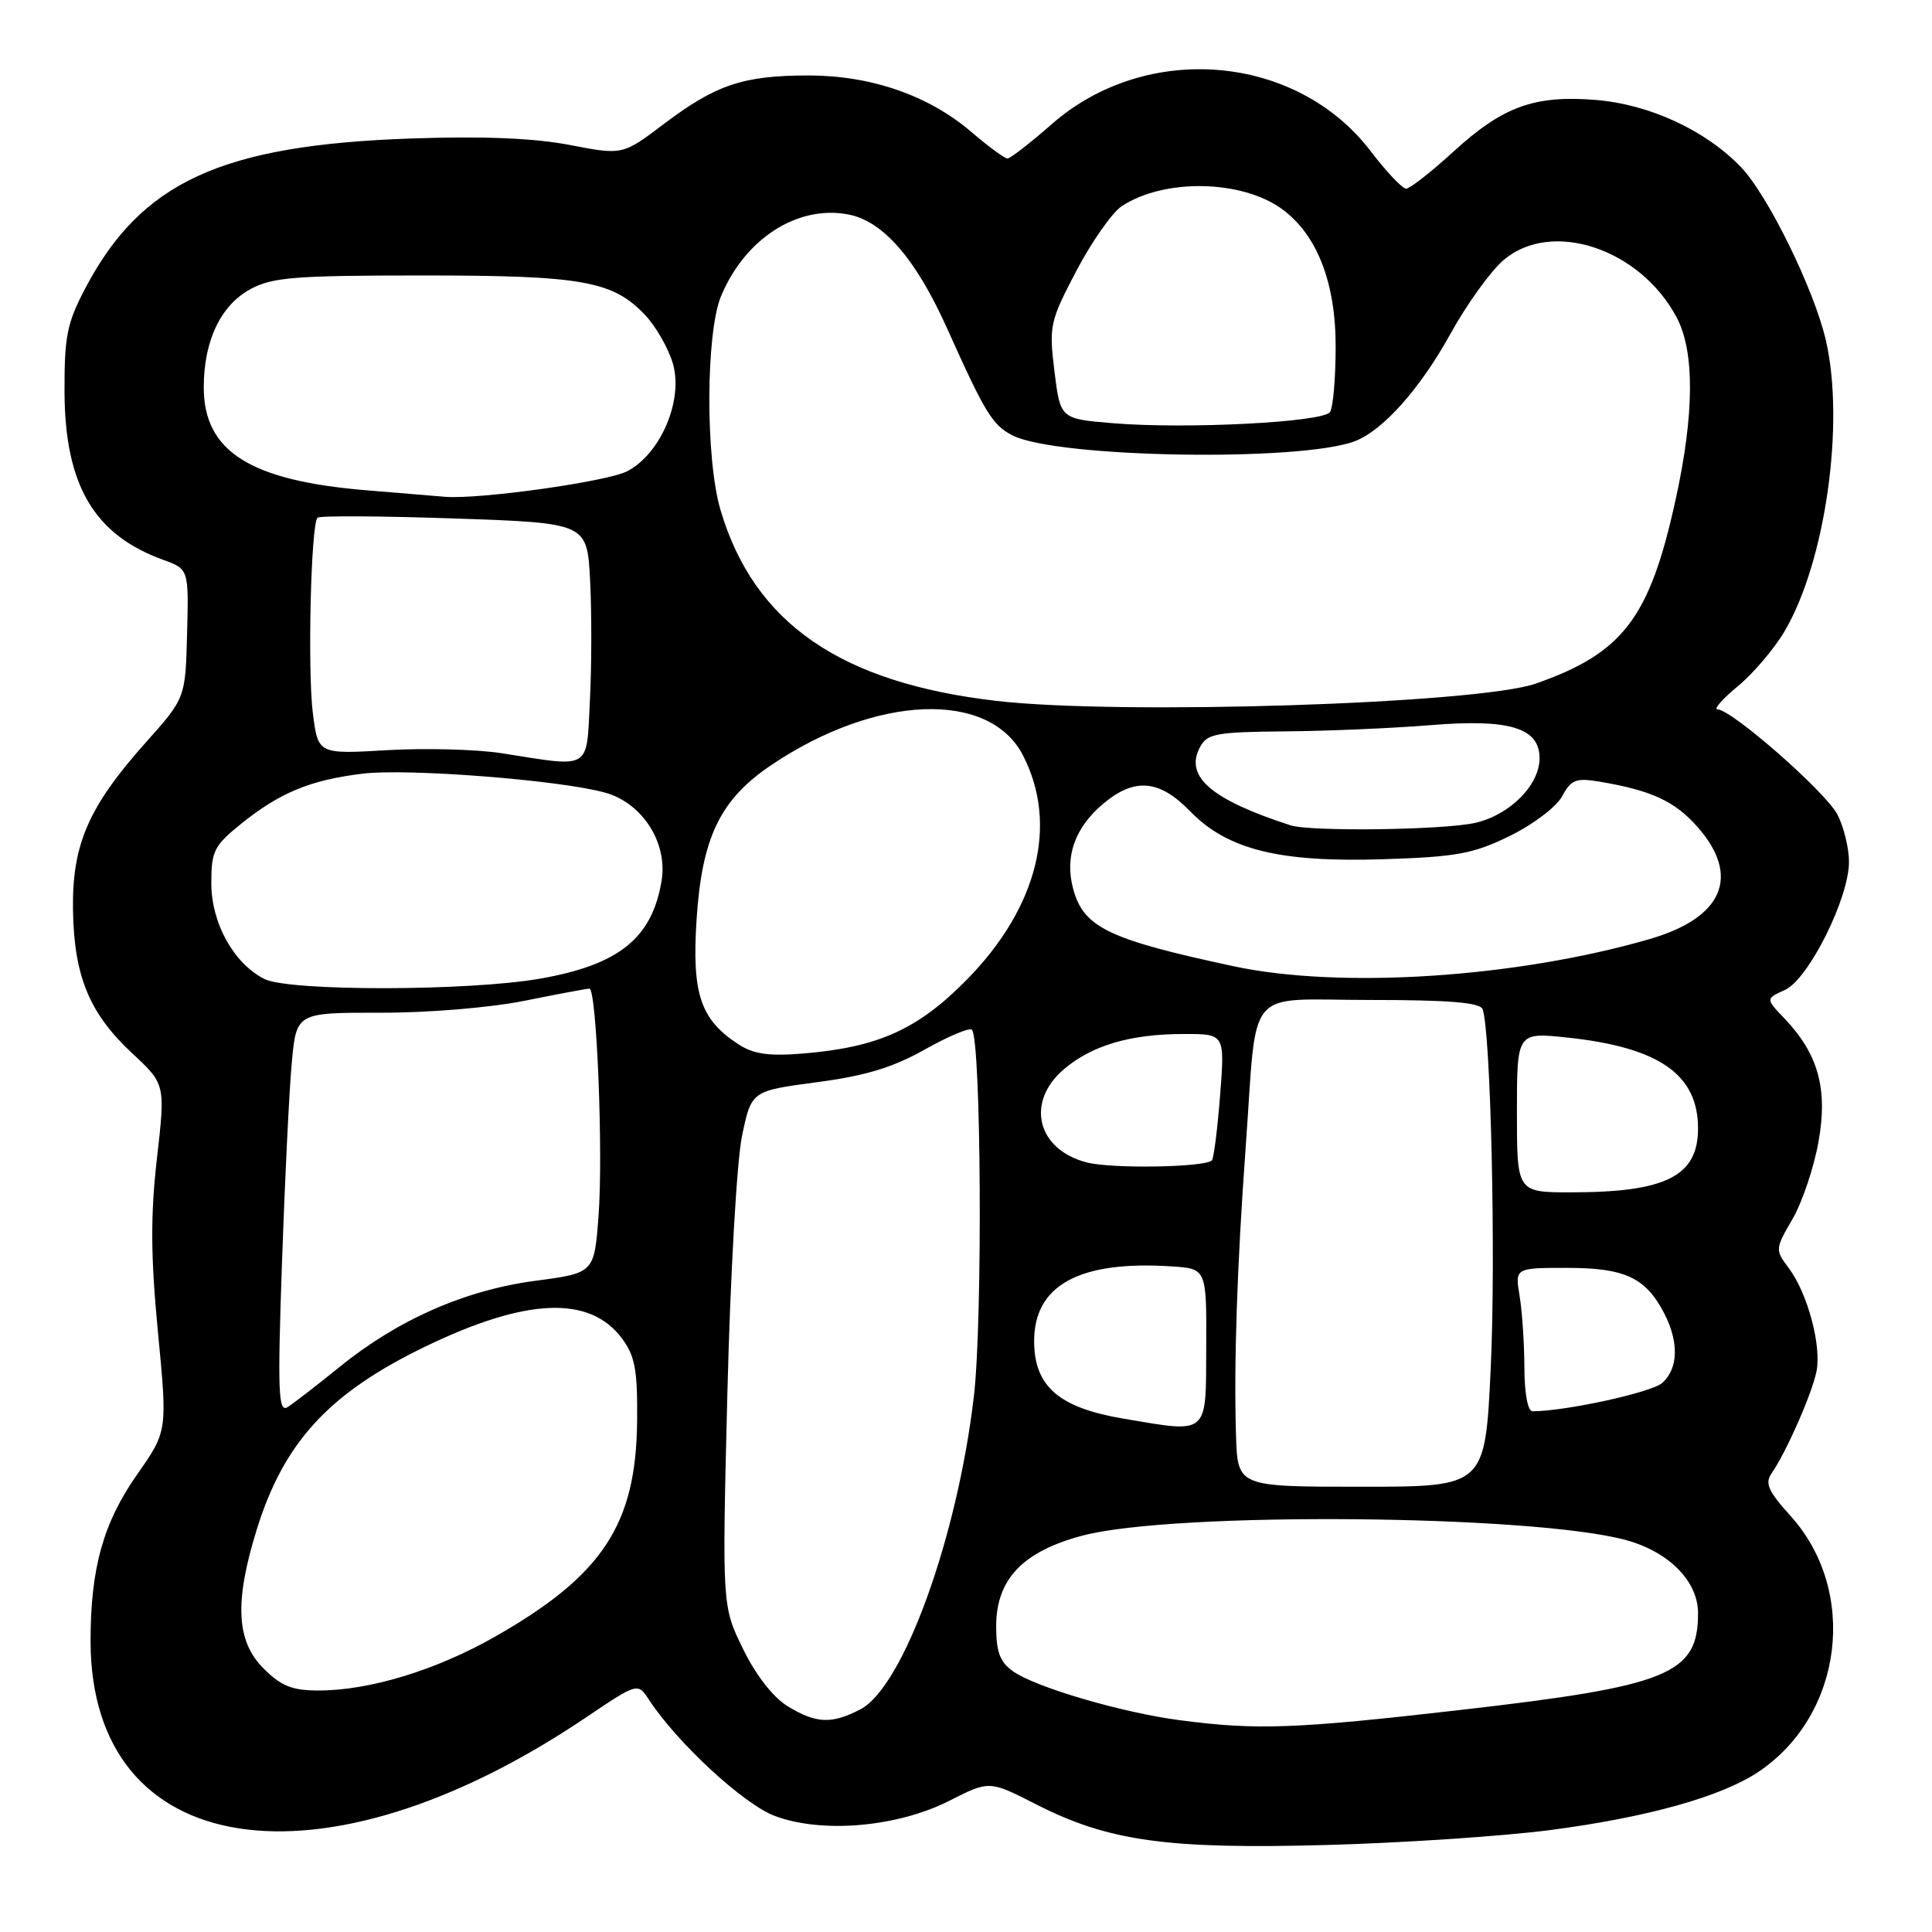 <?xml version="1.0" encoding="UTF-8" standalone="no"?>
<!DOCTYPE svg PUBLIC "-//W3C//DTD SVG 1.1//EN" "http://www.w3.org/Graphics/SVG/1.1/DTD/svg11.dtd" >
<svg xmlns="http://www.w3.org/2000/svg" xmlns:xlink="http://www.w3.org/1999/xlink" version="1.1" viewBox="0 0 256 256">
 <g >
 <path fill="currentColor"
d=" M 205.44 242.49 C 218.38 240.79 228.14 238.05 233.05 234.75 C 244.23 227.21 246.26 210.83 237.25 200.86 C 234.25 197.53 233.82 196.54 234.78 195.17 C 236.68 192.43 240.09 184.70 240.69 181.74 C 241.39 178.34 239.51 171.33 237.02 168.03 C 235.20 165.62 235.21 165.50 237.51 161.54 C 238.80 159.32 240.35 154.71 240.96 151.30 C 242.22 144.27 240.93 139.63 236.42 134.92 C 233.95 132.34 233.95 132.34 236.52 131.17 C 239.64 129.75 245.00 119.02 245.00 114.20 C 245.00 112.39 244.31 109.57 243.48 107.95 C 241.92 104.94 229.45 94.00 227.58 94.00 C 227.01 94.00 228.22 92.62 230.27 90.93 C 232.32 89.24 235.13 85.93 236.50 83.59 C 241.89 74.39 244.47 56.10 241.94 45.10 C 240.38 38.36 234.27 25.89 230.70 22.16 C 225.99 17.25 218.57 13.82 211.41 13.24 C 203.32 12.59 199.13 14.11 192.60 20.08 C 189.64 22.79 186.81 25.00 186.32 25.00 C 185.82 25.00 183.71 22.77 181.62 20.03 C 171.78 7.13 151.88 5.45 139.34 16.47 C 136.50 18.96 133.87 21.00 133.50 21.00 C 133.12 21.00 130.98 19.43 128.74 17.51 C 123.06 12.64 115.44 10.00 107.11 10.00 C 98.49 10.00 94.86 11.22 88.00 16.40 C 82.50 20.56 82.50 20.56 75.50 19.21 C 70.75 18.30 64.00 18.02 54.50 18.35 C 29.32 19.22 18.71 24.10 11.29 38.22 C 8.87 42.82 8.52 44.60 8.55 52.00 C 8.61 64.30 12.48 70.87 21.60 74.17 C 25.01 75.41 25.01 75.41 24.79 83.95 C 24.57 92.50 24.57 92.50 19.30 98.40 C 11.73 106.89 9.55 111.90 9.67 120.51 C 9.80 129.33 11.83 134.27 17.50 139.55 C 21.92 143.66 21.92 143.66 20.79 153.54 C 19.93 161.10 19.97 166.49 20.93 176.53 C 22.19 189.64 22.19 189.64 18.16 195.39 C 13.68 201.78 12.00 207.81 12.00 217.42 C 12.00 246.47 42.52 251.22 77.54 227.64 C 84.50 222.95 84.50 222.95 85.99 225.22 C 89.68 230.88 98.48 239.02 102.61 240.60 C 108.86 242.98 118.87 242.12 125.80 238.61 C 131.09 235.92 131.09 235.92 137.30 239.09 C 146.86 243.96 154.60 245.05 175.80 244.47 C 185.86 244.20 199.20 243.30 205.44 242.49 Z  M 156.35 227.94 C 148.74 226.95 137.26 223.59 134.25 221.47 C 132.49 220.23 132.00 218.91 132.00 215.46 C 132.00 209.25 135.56 205.54 143.50 203.46 C 155.62 200.28 203.19 200.69 215.50 204.08 C 221.17 205.65 225.00 209.54 225.00 213.75 C 225.00 221.85 221.16 223.41 193.51 226.58 C 171.61 229.09 166.58 229.28 156.35 227.94 Z  M 104.36 226.08 C 102.45 224.91 100.15 221.97 98.46 218.50 C 95.68 212.83 95.68 212.83 96.38 184.66 C 96.77 169.00 97.63 153.85 98.32 150.52 C 99.57 144.55 99.57 144.55 108.23 143.40 C 114.68 142.55 118.33 141.44 122.55 139.06 C 125.66 137.31 128.46 136.13 128.78 136.44 C 130.01 137.68 130.22 174.92 129.05 184.96 C 126.87 203.72 119.68 223.56 114.00 226.50 C 110.18 228.48 108.15 228.39 104.36 226.08 Z  M 34.92 221.08 C 31.31 217.47 31.05 212.29 33.99 202.77 C 37.59 191.11 43.56 184.61 56.39 178.41 C 69.72 171.97 78.13 171.62 82.40 177.33 C 84.15 179.69 84.49 181.50 84.42 188.33 C 84.29 201.99 79.85 208.74 65.66 216.83 C 57.82 221.30 49.00 224.00 42.21 224.00 C 38.72 224.00 37.26 223.42 34.92 221.08 Z  M 163.78 190.25 C 163.48 180.82 163.91 167.81 165.06 152.00 C 166.64 130.24 164.73 132.50 181.55 132.50 C 192.00 132.50 196.11 132.84 196.45 133.72 C 197.53 136.55 198.22 166.67 197.53 181.25 C 196.79 197.00 196.79 197.00 180.39 197.00 C 164.00 197.00 164.00 197.00 163.78 190.25 Z  M 148.87 187.98 C 140.35 186.54 137.08 183.74 137.03 177.81 C 136.97 170.32 142.97 167.01 155.19 167.80 C 159.88 168.10 159.88 168.10 159.83 178.55 C 159.79 190.29 160.24 189.90 148.87 187.98 Z  M 37.36 167.41 C 37.74 156.46 38.32 144.50 38.66 140.84 C 39.27 134.18 39.27 134.18 50.39 134.19 C 56.69 134.21 64.96 133.52 69.50 132.61 C 73.90 131.72 77.77 131.00 78.10 131.00 C 79.06 131.00 79.94 152.82 79.31 161.09 C 78.74 168.68 78.74 168.68 70.95 169.71 C 61.63 170.94 52.70 174.87 44.99 181.13 C 41.97 183.58 38.86 185.98 38.09 186.46 C 36.88 187.19 36.77 184.42 37.36 167.41 Z  M 201.99 181.25 C 201.98 178.09 201.70 173.81 201.36 171.75 C 200.74 168.00 200.74 168.00 207.65 168.00 C 215.31 168.00 218.06 169.29 220.51 174.01 C 222.49 177.85 222.39 181.34 220.25 183.25 C 218.83 184.51 207.42 187.00 203.06 187.00 C 202.44 187.00 202.00 184.62 201.99 181.25 Z  M 201.00 147.38 C 201.00 136.77 201.00 136.77 207.74 137.49 C 219.84 138.78 225.00 142.38 225.00 149.52 C 225.00 155.84 220.76 157.98 208.25 157.99 C 201.00 158.00 201.00 158.00 201.00 147.38 Z  M 144.05 154.04 C 137.39 152.36 135.84 145.99 141.03 141.63 C 144.76 138.49 149.82 137.01 156.90 137.01 C 162.30 137.00 162.30 137.00 161.67 145.15 C 161.32 149.63 160.83 153.50 160.58 153.76 C 159.65 154.68 147.42 154.89 144.05 154.04 Z  M 97.87 138.39 C 92.81 135.11 91.66 131.69 92.30 121.84 C 93.01 110.91 95.44 105.90 102.28 101.32 C 116.15 92.02 131.08 91.46 135.54 100.07 C 140.27 109.22 137.50 120.27 128.09 129.83 C 121.62 136.40 116.39 138.76 106.50 139.59 C 101.91 139.97 99.88 139.69 97.87 138.39 Z  M 35.03 129.72 C 30.96 127.66 28.00 122.31 28.00 117.02 C 28.00 112.75 28.36 112.05 32.01 109.11 C 37.11 105.02 41.10 103.37 48.00 102.52 C 53.95 101.78 74.21 103.36 80.19 105.03 C 85.11 106.40 88.48 111.65 87.67 116.67 C 86.43 124.29 82.04 127.84 71.60 129.67 C 62.13 131.34 38.29 131.37 35.03 129.72 Z  M 163.50 128.04 C 146.85 124.48 143.56 122.89 142.19 117.74 C 141.06 113.51 142.43 109.66 146.17 106.51 C 150.33 103.01 153.61 103.29 157.68 107.48 C 162.64 112.59 169.51 114.30 183.36 113.85 C 193.04 113.54 195.23 113.13 200.07 110.76 C 203.15 109.25 206.26 106.89 207.00 105.50 C 208.17 103.31 208.82 103.05 211.93 103.57 C 218.84 104.73 221.93 106.16 224.95 109.60 C 230.67 116.11 228.31 121.61 218.59 124.43 C 200.97 129.54 177.69 131.07 163.50 128.04 Z  M 171.00 109.36 C 160.46 105.94 156.92 102.89 159.01 98.99 C 159.96 97.21 161.16 96.99 170.29 96.91 C 175.90 96.87 184.55 96.49 189.50 96.09 C 200.00 95.22 204.00 96.43 204.00 100.47 C 204.00 104.02 200.08 107.97 195.50 109.03 C 191.37 109.98 173.66 110.22 171.00 109.36 Z  M 66.50 99.81 C 63.20 99.29 56.37 99.11 51.32 99.40 C 42.14 99.94 42.14 99.94 41.45 94.46 C 40.74 88.74 41.20 69.47 42.07 68.60 C 42.35 68.32 50.50 68.37 60.18 68.70 C 77.80 69.30 77.80 69.30 78.19 76.90 C 78.41 81.08 78.40 88.21 78.17 92.75 C 77.69 102.17 78.48 101.70 66.50 99.81 Z  M 132.02 92.87 C 111.37 90.48 99.92 82.57 95.48 67.61 C 93.46 60.83 93.51 44.11 95.55 39.22 C 98.73 31.61 105.67 27.15 112.38 28.41 C 117.01 29.28 121.35 34.28 125.49 43.50 C 130.57 54.81 131.51 56.35 134.20 57.71 C 140.07 60.67 172.24 61.21 179.50 58.47 C 183.23 57.06 188.16 51.53 192.17 44.27 C 194.36 40.30 197.56 35.86 199.28 34.42 C 205.64 29.07 217.28 32.93 222.14 42.01 C 224.58 46.55 224.53 54.92 221.98 66.42 C 218.56 81.93 215.03 86.54 203.50 90.58 C 195.83 93.26 148.50 94.78 132.02 92.87 Z  M 48.50 64.96 C 33.11 63.68 27.00 59.80 27.00 51.33 C 27.00 45.17 29.23 40.47 33.17 38.32 C 36.07 36.74 39.05 36.50 56.00 36.50 C 77.27 36.50 81.26 37.22 85.57 41.84 C 86.93 43.30 88.54 46.12 89.14 48.10 C 90.60 52.94 87.57 60.14 83.09 62.45 C 80.45 63.82 63.56 66.19 59.00 65.83 C 58.17 65.77 53.45 65.38 48.50 64.96 Z  M 147.50 56.08 C 140.50 55.50 140.50 55.50 139.72 49.20 C 138.98 43.17 139.11 42.59 142.64 35.86 C 144.68 31.99 147.38 28.14 148.65 27.31 C 154.28 23.62 164.52 23.81 169.87 27.70 C 174.52 31.09 177.00 37.46 176.98 45.96 C 176.98 50.11 176.64 54.00 176.23 54.60 C 175.33 55.95 157.19 56.88 147.50 56.08 Z "/>
</g>
</svg>